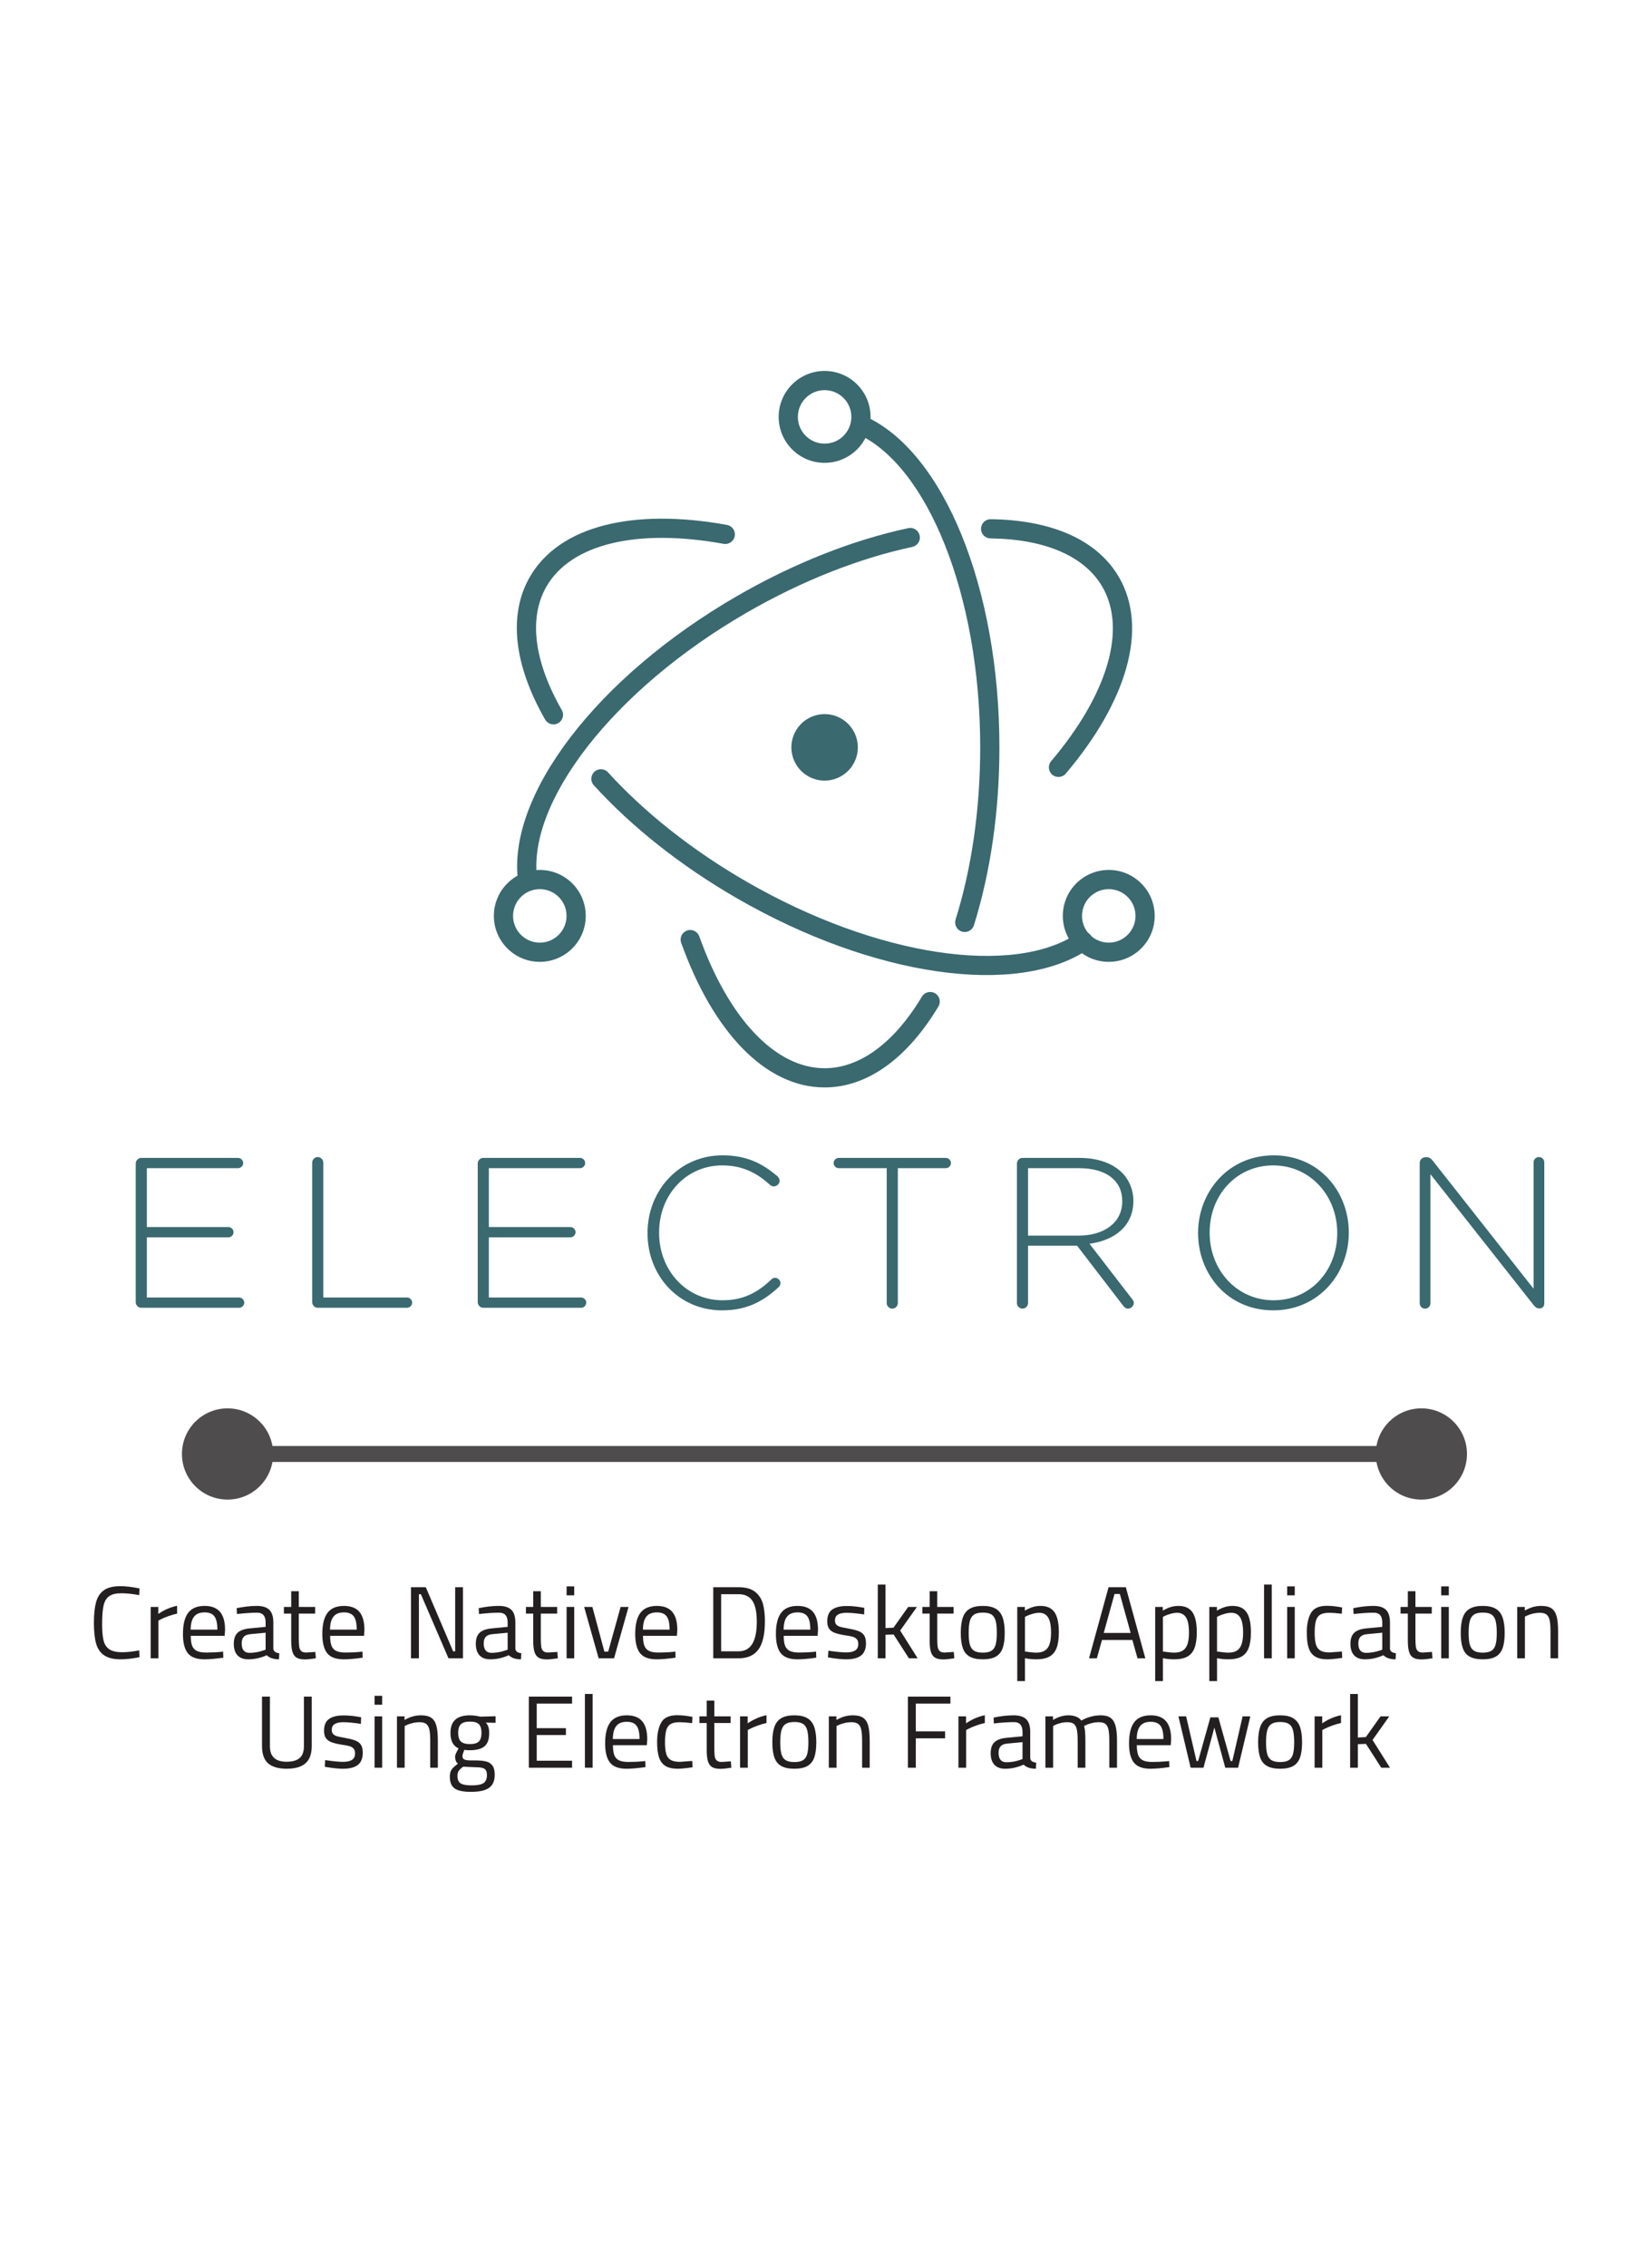<?xml version="1.0" encoding="utf-8"?>
<!-- Generator: Adobe Illustrator 16.0.0, SVG Export Plug-In . SVG Version: 6.00 Build 0)  -->
<!DOCTYPE svg PUBLIC "-//W3C//DTD SVG 1.1//EN" "http://www.w3.org/Graphics/SVG/1.1/DTD/svg11.dtd">
<svg version="1.1" id="Layer_1" xmlns="http://www.w3.org/2000/svg" xmlns:xlink="http://www.w3.org/1999/xlink" x="0px" y="0px"
	 width="4450.971px" height="6106.121px" viewBox="0 0 4450.971 6106.121" enable-background="new 0 0 4450.971 6106.121"
	 xml:space="preserve">
<g>
	<g id="Page-1">
		<g id="electron-logo">
			<g id="Group" transform="translate(0, 213)">
				<path id="Shape" fill="#3A6970" d="M380.692,3309.841h263.581c7.495,0,13.84-6.357,13.84-13.85
					c0-7.502-6.345-13.842-13.84-13.842H395.688v-162.068h219.747c7.5,0,13.841-6.35,13.841-13.842
					c0-7.502-6.341-13.84-13.841-13.84H395.688v-158.607h245.702c7.495,0,13.841-6.35,13.841-13.842
					c0-7.508-6.346-13.844-13.841-13.844H380.692c-8.077,0-14.994,6.918-14.994,14.99v373.74
					C365.698,3302.917,372.615,3309.841,380.692,3309.841L380.692,3309.841z M841.11,3294.837c0,8.08,6.923,15.004,14.996,15.004
					h240.51c7.5,0,13.843-6.357,13.843-13.85c0-7.502-6.343-13.842-13.843-13.842h-225.51v-363.363c0-8.068-6.923-14.992-15-14.992
					c-8.072,0-14.996,6.924-14.996,14.992V3294.837z M1302.108,3309.841h263.58c7.5,0,13.841-6.357,13.841-13.85
					c0-7.502-6.341-13.842-13.841-13.842h-248.582v-162.068h219.744c7.5,0,13.841-6.35,13.841-13.842
					c0-7.502-6.341-13.84-13.841-13.84h-219.744v-158.607h245.699c7.5,0,13.841-6.35,13.841-13.842
					c0-7.508-6.341-13.844-13.841-13.844h-260.697c-8.075,0-14.995,6.918-14.995,14.99v373.74
					C1287.113,3302.917,1294.034,3309.841,1302.108,3309.841L1302.108,3309.841z M1945.363,3316.757
					c67.477,0,111.89-24.807,152.84-62.865c2.309-2.309,4.614-5.771,4.614-10.389c0-7.492-6.922-14.408-14.42-14.408
					c-4.611,0-8.072,2.299-10.383,4.607c-38.063,36.338-76.707,55.939-131.5,55.939c-96.316,0-170.722-79.582-170.722-181.67v-1.164
					c0-101.504,73.249-180.518,170.147-180.518c56.522,0,95.167,21.92,128.617,52.486c2.311,2.309,6.346,4.041,10.378,4.041
					c8.077,0,15.577-6.926,15.577-15.006c0-5.193-2.883-9.225-5.766-12.109c-39.222-33.453-81.326-56.52-148.231-56.52
					c-116.505,0-201.866,94.59-201.866,208.789v1.154C1744.648,3225.056,1830.009,3316.757,1945.363,3316.757L1945.363,3316.757z
					 M2389.052,3297.146c0,8.08,6.925,15.004,14.995,15.004c8.08,0,15.005-6.924,15.005-15.004v-363.354h129.185
					c7.502,0,13.851-6.35,13.851-13.842c0-7.508-6.349-13.844-13.851-13.844H2259.86c-7.498,0-13.844,6.336-13.844,13.844
					c0,7.492,6.346,13.842,13.844,13.842h129.191V3297.146z M2739.889,3297.146c0,8.08,6.924,15.004,14.994,15.004
					c8.08,0,14.995-6.924,14.995-15.004v-154.578h132.089l124,161.504c3.453,4.605,7.492,8.078,13.264,8.078
					c8.07,0,15.572-7.502,15.572-15.582c0-3.451-1.73-6.926-4.617-10.377l-114.775-148.816
					c68.059-9.215,118.238-47.861,118.238-115.344v-1.154c0-28.836-11.531-55.951-30.566-74.984
					c-24.229-24.219-64.02-39.785-113.633-39.785h-154.566c-8.07,0-14.994,6.918-14.994,14.99V3297.146z M2769.878,3115.464
					v-181.672h137.851c73.244,0,115.93,34.02,115.93,88.238v1.154c0,58.248-50.178,92.279-117.662,92.279H2769.878z
					 M3430.436,3316.757c122.279,0,203.602-98.627,203.602-208.785v-1.164c0-110.15-80.17-207.625-202.447-207.625
					c-122.27,0-203.592,98.629-203.592,208.789v1.154C3227.998,3219.285,3308.166,3316.757,3430.436,3316.757L3430.436,3316.757z
					 M3431.59,3289.642c-99.781,0-172.449-81.9-172.449-181.67v-1.164c0-99.783,71.514-180.518,171.295-180.518
					s172.457,81.9,172.457,181.682v1.154C3602.893,3208.898,3531.371,3289.642,3431.59,3289.642L3431.59,3289.642z
					 M3825.111,3297.722c0,8.08,6.34,14.428,14.418,14.428c8.07,0,14.418-6.348,14.418-14.428v-347.791l277.424,351.832
					c4.607,5.76,9.225,9.801,14.994,9.801h2.309c6.916,0,12.111-5.762,12.111-12.688V2918.21c0-8.068-6.35-14.416-14.42-14.416
					c-8.068,0-14.418,6.348-14.418,14.416v340.299l-272.238-345.484c-4.029-5.193-8.646-8.658-14.994-8.658h-4.617
					c-8.07,0-14.986,6.926-14.986,14.998V3297.722z"/>
			</g>
			<g id="Group_1_" transform="translate(319, 0)">
				<path id="Shape_1_" fill="#3A6970" d="M1639.77,1414.054c-252.22-45.942-451.637,2.148-531.106,139.814
					c-59.315,102.711-42.362,238.909,41.101,384.508c7.12,12.379,22.917,16.668,35.314,9.569
					c12.386-7.106,16.671-22.919,9.563-35.312c-75.179-131.142-89.815-248.674-41.186-332.911
					c66.017-114.355,243.888-157.245,477.047-114.776c14.039,2.556,27.516-6.751,30.084-20.813
					C1663.14,1430.087,1653.82,1416.623,1639.77,1414.054L1639.77,1414.054z M1280.92,2115.322
					c101.997,112.068,234.49,217.198,385.588,304.439c365.871,211.217,755.349,267.684,947.309,136.782
					c11.794-8.029,14.848-24.125,6.795-35.928c-8.057-11.806-24.142-14.832-35.934-6.81
					c-171.797,117.152-541.796,63.529-892.312-138.866c-146.59-84.626-274.873-186.411-373.175-294.425
					c-9.609-10.569-25.984-11.337-36.54-1.725C1272.089,2088.401,1271.313,2104.762,1280.92,2115.322L1280.92,2115.322z"/>
				<path id="Shape_2_" fill="#3A6970" d="M2552.559,2083.853c165.162-195.081,222.843-391.313,143.498-528.683
					c-58.336-101.088-181.721-154.454-345.699-156.58c-14.267-0.186-26.007,11.241-26.193,25.52
					c-0.184,14.29,11.242,26.02,25.511,26.203c147.47,1.912,253.771,47.886,301.605,130.729
					c65.891,114.098,14.452,289.089-138.182,469.398c-9.241,10.913-7.87,27.229,3.025,36.455
					C2527.024,2096.127,2543.346,2094.765,2552.559,2083.853L2552.559,2083.853z M2128.148,1422.662
					c-149.314,31.992-308.243,94.546-460.889,182.669c-377.684,218.069-624.045,539.595-589.844,772.73
					c2.087,14.135,15.223,23.91,29.346,21.842c14.136-2.066,23.909-15.22,21.845-29.345
					c-30.386-206.999,203.148-511.781,564.518-720.422c148.07-85.49,301.979-146.056,445.87-176.892
					c13.978-2.994,22.85-16.742,19.879-30.707C2155.871,1428.58,2142.128,1419.668,2128.148,1422.662L2128.148,1422.662z"/>
				<path id="Shape_3_" fill="#3A6970" d="M1516.293,2539.694c86.333,241.098,227.618,389.571,386.463,389.571
					c115.83,0,223.025-78.982,306.581-218.01c7.368-12.241,3.421-28.123-8.82-35.499c-12.242-7.353-28.142-3.402-35.484,8.831
					c-75.132,124.958-167.374,192.944-262.276,192.944c-131.961,0-257.959-132.409-337.769-355.27
					c-4.804-13.452-19.618-20.447-33.064-15.618C1518.471,2511.45,1511.487,2526.25,1516.293,2539.694L1516.293,2539.694z
					 M2304.999,2492.549c44.702-142.854,68.709-307.627,68.709-479.35c0-428.467-149.973-797.833-363.575-892.675
					c-13.053-5.791-28.351,0.085-34.141,13.142c-5.793,13.058,0.105,28.335,13.161,34.141
					c190.487,84.579,332.825,435.13,332.825,845.393c0,166.596-23.242,326.166-66.363,463.883
					c-4.264,13.645,3.343,28.147,16.979,32.412C2286.205,2513.757,2300.735,2506.156,2304.999,2492.549L2304.999,2492.549z"/>
				<path id="Shape_4_" fill="#3A6970" d="M2792.089,2467.202c0-68.357-55.412-123.783-123.777-123.783
					c-68.369,0-123.78,55.426-123.78,123.783c0,68.362,55.411,123.78,123.78,123.78
					C2736.677,2590.982,2792.089,2535.564,2792.089,2467.202L2792.089,2467.202z M2740.364,2467.202
					c0,39.792-32.25,72.047-72.053,72.047c-39.804,0-72.053-32.255-72.053-72.047c0-39.796,32.249-72.064,72.053-72.064
					C2708.114,2395.138,2740.364,2427.406,2740.364,2467.202L2740.364,2467.202z"/>
				<path id="Shape_5_" fill="#3A6970" d="M1135.391,2590.982c68.371,0,123.787-55.418,123.787-123.78
					c0-68.357-55.416-123.783-123.787-123.783c-68.366,0-123.78,55.426-123.78,123.783
					C1011.611,2535.564,1067.025,2590.982,1135.391,2590.982L1135.391,2590.982z M1135.391,2539.249
					c-39.784,0-72.051-32.255-72.051-72.047c0-39.796,32.267-72.064,72.051-72.064c39.796,0,72.064,32.269,72.064,72.064
					C1207.456,2506.994,1175.187,2539.249,1135.391,2539.249L1135.391,2539.249z"/>
				<path id="Shape_6_" fill="#3A6970" d="M1902.756,1246.794c68.338,0,123.777-55.42,123.777-123.78
					c0-68.373-55.439-123.785-123.777-123.785c-68.38,0-123.794,55.412-123.794,123.785
					C1778.962,1191.374,1834.376,1246.794,1902.756,1246.794L1902.756,1246.794z M1902.756,1195.066
					c-39.816,0-72.072-32.262-72.072-72.053c0-39.812,32.255-72.065,72.072-72.065c39.778,0,72.053,32.254,72.053,72.065
					C1974.809,1162.805,1942.534,1195.066,1902.756,1195.066L1902.756,1195.066z"/>
				<path id="Shape_7_" fill="#3A6970" d="M1921.658,2100.734c-48.359,10.458-95.994-20.271-106.453-68.623
					c-10.432-48.351,20.276-95.98,68.629-106.449c48.354-10.448,95.974,20.282,106.424,68.62
					C2000.738,2042.649,1969.987,2090.271,1921.658,2100.734z"/>
			</g>
		</g>
	</g>
	<g opacity="0.8">
		<g>
			
				<line fill="none" stroke="#231F20" stroke-width="43" stroke-miterlimit="10" x1="606.943" y1="3916.628" x2="3835.722" y2="3916.628"/>
			<g>
				<path fill="#231F20" d="M613.086,4039.498c-67.849,0-122.869-55.02-122.869-122.869s55.02-122.869,122.869-122.869
					s122.869,55.02,122.869,122.869S680.936,4039.498,613.086,4039.498z"/>
			</g>
			<g>
				<path fill="#231F20" d="M3829.578,4039.498c67.85,0,122.869-55.02,122.869-122.869s-55.02-122.869-122.869-122.869
					s-122.869,55.02-122.869,122.869S3761.729,4039.498,3829.578,4039.498z"/>
			</g>
		</g>
	</g>
	<g>
		<g>
			<path fill="#231F20" d="M280.412,4458.88c-10.514-7.291-17.708-17.939-21.585-31.969c-3.871-14.014-5.808-32.549-5.808-55.619
				c0-22.871,1.937-41.355,5.808-55.475c3.878-14.107,10.932-24.809,21.174-32.1c10.236-7.279,24.947-10.926,44.131-10.926
				c14.949,0,32.192,2.027,51.749,6.086l-0.829,17.979c-18.634-3.313-34.684-4.971-48.148-4.971
				c-14.392,0-25.279,2.584-32.657,7.742c-7.378,5.172-12.41,13.471-15.075,24.9c-2.678,11.441-4.017,28.041-4.017,49.813
				c0,18.814,1.247,33.531,3.738,44.139c2.487,10.607,7.611,18.627,15.354,24.064c7.749,5.449,19.464,8.168,35.142,8.168
				c12.729,0,27.95-1.658,45.663-4.973l0.829,18.258c-19.006,3.871-35.792,5.807-50.363,5.807
				C305.961,4469.804,290.926,4466.171,280.412,4458.88z"/>
			<path fill="#231F20" d="M406.038,4328.677h20.478v18.828c15.864-10.885,32.743-18.178,50.642-21.863v21.029
				c-7.199,1.471-14.99,3.738-23.382,6.775c-8.399,3.049-15.082,5.859-20.06,8.445l-6.921,3.592v101.564h-20.757V4328.677z"/>
			<path fill="#231F20" d="M506.075,4453.351c-8.764-10.979-13.145-28.281-13.145-51.883c0-25.656,4.7-44.654,14.113-57.012
				c9.407-12.355,24.165-18.535,44.272-18.535c18.442,0,32.238,5.303,41.366,15.91c9.136,10.607,13.704,26.889,13.704,48.832
				l-1.114,15.779h-91.313c0,11.441,1.247,20.391,3.738,26.834c2.487,6.471,6.729,11.125,12.723,13.977
				c5.999,2.861,14.346,4.295,25.046,4.295c5.35,0,11.528-0.135,18.542-0.412c7.007-0.279,13.372-0.701,19.093-1.246l8.021-0.836
				l0.557,16.336c-20.478,2.943-37.456,4.414-50.914,4.414C529.729,4469.804,514.833,4464.328,506.075,4453.351z M585.628,4389.841
				c0-16.785-2.678-28.732-8.021-35.838c-5.357-7.094-14.114-10.646-26.292-10.646c-12.729,0-22.136,3.725-28.229,11.203
				c-6.086,7.465-9.221,19.225-9.4,35.281H585.628z"/>
			<path fill="#231F20" d="M639.863,4459.025c-6.643-7.199-9.964-17.527-9.964-30.998c0-13.285,3.368-23.15,10.097-29.607
				c6.735-6.457,17.481-10.422,32.239-11.893l43.442-4.164v-11.893c0-17.527-7.563-26.293-22.685-26.293
				c-14.942,0-33.113,1.207-54.514,3.594l-0.828-15.764c19.735-4.059,37.721-6.086,53.956-6.086
				c15.678,0,27.074,3.553,34.174,10.646c7.101,7.107,10.654,18.404,10.654,33.902v70.842c0.557,6.828,5.906,10.885,16.05,12.172
				l-0.829,16.32c-14.579,0-25.55-3.686-32.928-11.057c-16.421,7.371-33.028,11.057-49.814,11.057
				C656.191,4469.804,646.499,4466.21,639.863,4459.025z M709.32,4446.019l6.356-2.215v-45.662l-40.95,3.871
				c-8.3,0.742-14.298,3.143-17.985,7.197c-3.693,4.059-5.536,9.959-5.536,17.701c0,16.986,7.007,25.471,21.028,25.471
				C684.592,4452.382,696.955,4450.261,709.32,4446.019z"/>
			<path fill="#231F20" d="M799.386,4465.523c-5.257-3.051-9.042-8.207-11.343-15.5c-2.314-7.279-3.46-17.475-3.46-30.574v-72.777
				h-19.651v-17.994h19.651v-42.334h20.478v42.334h43.999v17.994h-43.999v66.135c0,10.328,0.364,18.031,1.107,23.109
				c0.729,5.064,2.532,8.951,5.396,11.615c2.856,2.678,7.332,4.018,13.418,4.018l24.628-1.658l1.386,17.158
				c-13.106,2.027-22.972,3.035-29.613,3.035C811.976,4470.083,804.643,4468.558,799.386,4465.523z"/>
			<path fill="#231F20" d="M881.571,4453.351c-8.764-10.979-13.147-28.281-13.147-51.883c0-25.656,4.707-44.654,14.115-57.012
				c9.407-12.355,24.163-18.535,44.271-18.535c18.443,0,32.238,5.303,41.367,15.91c9.135,10.607,13.704,26.889,13.704,48.832
				l-1.107,15.779h-91.321c0,11.441,1.247,20.391,3.739,26.834c2.494,6.471,6.729,11.125,12.729,13.977
				c5.993,2.861,14.339,4.295,25.046,4.295c5.343,0,11.521-0.135,18.537-0.412c7.006-0.279,13.371-0.701,19.092-1.246l8.027-0.836
				l0.551,16.336c-20.479,2.943-37.45,4.414-50.914,4.414C905.23,4469.804,890.328,4464.328,881.571,4453.351z M961.123,4389.841
				c0-16.785-2.678-28.732-8.021-35.838c-5.357-7.094-14.115-10.646-26.292-10.646c-12.729,0-22.136,3.725-28.221,11.203
				c-6.093,7.465-9.229,19.225-9.408,35.281H961.123z"/>
			<path fill="#231F20" d="M1247.38,4275.55v191.498h-39.014l-74.442-172.67h-5.256v172.67h-21.307V4275.55h39.849l73.605,172.67
				h5.536v-172.67H1247.38z"/>
			<path fill="#231F20" d="M1291.929,4459.025c-6.635-7.199-9.957-17.527-9.957-30.998c0-13.285,3.361-23.15,10.097-29.607
				c6.735-6.457,17.475-10.422,32.239-11.893l43.443-4.164v-11.893c0-17.527-7.565-26.293-22.693-26.293
				c-14.944,0-33.115,1.207-54.506,3.594l-0.835-15.764c19.742-4.059,37.728-6.086,53.962-6.086
				c15.679,0,27.068,3.553,34.176,10.646c7.1,7.107,10.652,18.404,10.652,33.902v70.842c0.557,6.828,5.901,10.885,16.05,12.172
				l-0.828,16.32c-14.579,0-25.557-3.686-32.936-11.057c-16.42,7.371-33.021,11.057-49.806,11.057
				C1308.257,4469.804,1298.572,4466.21,1291.929,4459.025z M1361.386,4446.019l6.364-2.215v-45.662l-40.95,3.871
				c-8.301,0.742-14.301,3.143-17.993,7.197c-3.685,4.059-5.529,9.959-5.529,17.701c0,16.986,7.008,25.471,21.029,25.471
				C1336.664,4452.382,1349.027,4450.261,1361.386,4446.019z"/>
			<path fill="#231F20" d="M1451.452,4465.523c-5.257-3.051-9.036-8.207-11.343-15.5c-2.307-7.279-3.46-17.475-3.46-30.574v-72.777
				h-19.643v-17.994h19.643v-42.334h20.478v42.334h43.999v17.994h-43.999v66.135c0,10.328,0.371,18.031,1.107,23.109
				c0.735,5.064,2.532,8.951,5.396,11.615c2.857,2.678,7.331,4.018,13.417,4.018l24.628-1.658l1.386,17.158
				c-13.1,2.027-22.971,3.035-29.608,3.035C1464.047,4470.083,1456.709,4468.558,1451.452,4465.523z"/>
			<path fill="#231F20" d="M1526.583,4273.351h20.478v24.064h-20.478V4273.351z M1526.583,4328.677h20.478v138.371h-20.478V4328.677
				z"/>
			<path fill="#231F20" d="M1573.897,4328.677h22.135l32.378,120.377h10.243l33.478-120.377h21.307l-39.013,138.371h-41.506
				L1573.897,4328.677z"/>
			<path fill="#231F20" d="M1724.569,4453.351c-8.764-10.979-13.146-28.281-13.146-51.883c0-25.656,4.707-44.654,14.114-57.012
				c9.407-12.355,24.165-18.535,44.271-18.535c18.444,0,32.239,5.303,41.368,15.91c9.136,10.607,13.704,26.889,13.704,48.832
				l-1.107,15.779h-91.319c0,11.441,1.247,20.391,3.738,26.834c2.492,6.471,6.729,11.125,12.728,13.977
				c5.994,2.861,14.34,4.295,25.045,4.295c5.344,0,11.523-0.135,18.537-0.412c7.007-0.279,13.372-0.701,19.092-1.246l8.028-0.836
				l0.55,16.336c-20.477,2.943-37.449,4.414-50.914,4.414C1748.23,4469.804,1733.326,4464.328,1724.569,4453.351z
				 M1804.122,4389.841c0-16.785-2.679-28.732-8.021-35.838c-5.357-7.094-14.115-10.646-26.293-10.646
				c-12.728,0-22.135,3.725-28.221,11.203c-6.093,7.465-9.229,19.225-9.407,35.281H1804.122z"/>
			<path fill="#231F20" d="M2034.757,4288.279c10.422,8.5,17.389,19.279,20.896,32.379c3.5,13.1,5.257,28.412,5.257,45.941
				c0,35.043-5.768,60.553-17.295,76.502c-11.536,15.965-29.381,23.947-53.546,23.947h-68.35V4275.55h68.35
				C2009.44,4275.55,2024.337,4279.808,2034.757,4288.279z M2039.046,4368.535c0-25.828-3.963-44.643-11.899-56.455
				c-7.928-11.801-20.293-17.701-37.078-17.701h-47.042v153.842h47.042C2022.726,4448.22,2039.046,4421.662,2039.046,4368.535z"/>
			<path fill="#231F20" d="M2103.657,4453.351c-8.764-10.979-13.146-28.281-13.146-51.883c0-25.656,4.707-44.654,14.115-57.012
				c9.414-12.355,24.164-18.535,44.271-18.535c18.449,0,32.239,5.303,41.374,15.91c9.128,10.607,13.696,26.889,13.696,48.832
				l-1.106,15.779h-91.313c0,11.441,1.239,20.391,3.732,26.834c2.492,6.471,6.735,11.125,12.728,13.977
				c5.992,2.861,14.339,4.295,25.046,4.295c5.349,0,11.521-0.135,18.543-0.412c7-0.279,13.371-0.701,19.086-1.246l8.027-0.836
				l0.55,16.336c-20.472,2.943-37.449,4.414-50.914,4.414C2127.317,4469.804,2112.421,4464.328,2103.657,4453.351z
				 M2183.217,4389.841c0-16.785-2.679-28.732-8.029-35.838c-5.351-7.094-14.115-10.646-26.292-10.646
				c-12.723,0-22.136,3.725-28.222,11.203c-6.085,7.465-9.228,19.225-9.407,35.281H2183.217z"/>
			<path fill="#231F20" d="M2239.108,4465.933l-8.306-1.379l1.113-17.992c21.578,3.143,37.443,4.707,47.592,4.707
				c11.064,0,19.318-1.803,24.767-5.396c5.438-3.594,8.162-9.361,8.162-17.289c0-5.715-1.339-10.051-4.012-13.006
				c-2.677-2.957-6.092-5.078-10.241-6.367c-4.151-1.285-10.011-2.49-17.568-3.604l-6.922-1.102
				c-11.069-1.842-19.741-4.057-26.007-6.643c-6.277-2.586-10.978-6.232-14.113-10.926c-3.142-4.707-4.707-11.215-4.707-19.516
				c0-14.943,4.521-25.551,13.564-31.822c9.034-6.271,21.856-9.4,38.456-9.4c13.101,0,26.471,1.193,40.128,3.594l7.75,1.379
				l-0.557,17.713c-19.921-2.943-35.515-4.428-46.764-4.428c-10.701,0-18.683,1.656-23.932,4.984c-5.264,3.316-7.89,8.486-7.89,15.5
				c0,4.973,1.285,8.805,3.871,11.482c2.579,2.664,5.953,4.6,10.104,5.807c4.149,1.193,10.003,2.453,17.567,3.738l6.921,1.381
				c11.436,2.027,20.292,4.389,26.563,7.053c6.271,2.68,10.932,6.51,13.976,11.482c3.042,4.984,4.567,11.906,4.567,20.764
				c0,14.928-4.39,25.867-13.147,32.789c-8.763,6.922-22.188,10.367-40.26,10.367
				C2268.716,4469.804,2255.158,4468.519,2239.108,4465.933z"/>
			<path fill="#231F20" d="M2365.013,4268.365h20.751v117.328l21.585-1.115l39.57-55.9h23.522l-45.106,63.643l47.043,74.729h-23.522
				l-41.229-64.201l-21.863,0.822v63.379h-20.751V4268.365z"/>
			<path fill="#231F20" d="M2519.552,4465.523c-5.258-3.051-9.036-8.207-11.344-15.5c-2.306-7.279-3.46-17.475-3.46-30.574v-72.777
				h-19.643v-17.994h19.643v-42.334h20.479v42.334h44v17.994h-44v66.135c0,10.328,0.37,18.031,1.106,23.109
				c0.735,5.064,2.533,8.951,5.396,11.615c2.858,2.678,7.332,4.018,13.424,4.018l24.623-1.658l1.385,17.158
				c-13.1,2.027-22.965,3.035-29.606,3.035C2532.147,4470.083,2524.809,4468.558,2519.552,4465.523z"/>
			<path fill="#231F20" d="M2612.668,4462.472c-8.672-4.879-14.851-12.49-18.542-22.83c-3.687-10.33-5.529-23.973-5.529-40.943
				c0-17.529,1.936-31.598,5.807-42.203c3.879-10.607,10.149-18.363,18.821-23.242c8.664-4.881,20.2-7.332,34.585-7.332
				c14.565,0,26.147,2.479,34.731,7.465c8.579,4.984,14.797,12.727,18.676,23.242c3.871,10.527,5.813,24.541,5.813,42.07
				c0,16.971-1.85,30.613-5.535,40.943c-3.699,10.34-9.819,17.951-18.403,22.83c-8.578,4.893-20.339,7.332-35.282,7.332
				C2633.047,4469.804,2621.332,4467.365,2612.668,4462.472z M2671.331,4446.708c5.357-3.42,9.082-8.857,11.21-16.336
				c2.114-7.465,3.189-18.031,3.189-31.674c0-14.398-1.114-25.457-3.335-33.215c-2.214-7.744-5.986-13.271-11.344-16.6
				c-5.343-3.313-13.006-4.971-22.963-4.971c-9.964,0-17.668,1.658-23.104,4.971c-5.443,3.328-9.322,8.855-11.621,16.6
				c-2.308,7.758-3.468,18.816-3.468,33.215c0,13.471,1.061,23.971,3.189,31.543c2.114,7.568,5.899,13.047,11.343,16.467
				c5.436,3.406,13.332,5.117,23.66,5.117C2658.237,4451.826,2665.987,4450.115,2671.331,4446.708z"/>
			<path fill="#231F20" d="M2740.787,4328.677h20.472v9.971c7.199-4.242,14.161-7.424,20.896-9.545s13.882-3.182,21.444-3.182
				c17.157,0,29.653,5.674,37.497,17.01c7.842,11.352,11.761,29.381,11.761,54.098c0,17.539-2.029,31.596-6.093,42.199
				c-4.058,10.621-10.508,18.365-19.364,23.244c-8.856,4.893-20.75,7.332-35.692,7.332c-10.336,0-20.393-1.006-30.17-3.037v61.709
				h-20.751V4328.677z M2822.693,4439.097c6.093-8.484,9.135-22.234,9.135-41.234c0-18.814-2.631-32.418-7.89-40.811
				c-5.257-8.393-13.237-12.596-23.932-12.596c-5.355,0-11.116,0.875-17.303,2.625c-6.179,1.764-11.475,3.646-15.903,5.676
				l-5.263,2.771v93.248c13.655,2.041,23.805,3.049,30.441,3.049C2806.372,4451.826,2816.607,4447.583,2822.693,4439.097z"/>
			<path fill="#231F20" d="M3050.989,4417.791h-81.913l-13.828,49.258h-21.028l52.57-191.498h46.486l52.583,191.498h-21.042
				L3050.989,4417.791z M2973.783,4398.699h72.499l-29.05-104.877h-14.399L2973.783,4398.699z"/>
			<path fill="#231F20" d="M3112.417,4328.677h20.472v9.971c7.198-4.242,14.16-7.424,20.896-9.545
				c6.736-2.121,13.883-3.182,21.453-3.182c17.144,0,29.646,5.674,37.495,17.01c7.836,11.352,11.761,29.381,11.761,54.098
				c0,17.539-2.041,31.596-6.099,42.199c-4.058,10.621-10.515,18.365-19.371,23.244c-8.844,4.893-20.75,7.332-35.692,7.332
				c-10.33,0-20.38-1.006-30.164-3.037v61.709h-20.75V4328.677z M3194.315,4439.097c6.101-8.484,9.149-22.234,9.149-41.234
				c0-18.814-2.638-32.418-7.903-40.811c-5.25-8.393-13.23-12.596-23.932-12.596c-5.355,0-11.109,0.875-17.288,2.625
				c-6.179,1.764-11.482,3.646-15.911,5.676l-5.264,2.771v93.248c13.656,2.041,23.799,3.049,30.442,3.049
				C3177.995,4451.826,3188.23,4447.583,3194.315,4439.097z"/>
			<path fill="#231F20" d="M3258.236,4328.677h20.472v9.971c7.2-4.242,14.161-7.424,20.896-9.545s13.882-3.182,21.452-3.182
				c17.156,0,29.647,5.674,37.497,17.01c7.834,11.352,11.759,29.381,11.759,54.098c0,17.539-2.028,31.596-6.099,42.199
				c-4.057,10.621-10.5,18.365-19.357,23.244c-8.857,4.893-20.751,7.332-35.706,7.332c-10.328,0-20.378-1.006-30.163-3.037v61.709
				h-20.751V4328.677z M3340.149,4439.097c6.086-8.484,9.135-22.234,9.135-41.234c0-18.814-2.638-32.418-7.889-40.811
				c-5.264-8.393-13.245-12.596-23.933-12.596c-5.356,0-11.123,0.875-17.302,2.625c-6.179,1.764-11.482,3.646-15.91,5.676
				l-5.264,2.771v93.248c13.656,2.041,23.813,3.049,30.441,3.049C3323.827,4451.826,3334.063,4447.583,3340.149,4439.097z"/>
			<path fill="#231F20" d="M3405.728,4268.365h20.75v198.684h-20.75V4268.365z"/>
			<path fill="#231F20" d="M3467.99,4273.351h20.472v24.064h-20.472V4273.351z M3467.99,4328.677h20.472v138.371h-20.472V4328.677z"
				/>
			<path fill="#231F20" d="M3543.525,4462.472c-8.114-4.879-13.936-12.541-17.435-22.963c-3.5-10.422-5.252-24.305-5.252-41.646
				c0-21.943,3.687-39.471,11.072-52.572c7.372-13.098,21.664-19.648,42.892-19.648c5.529,0,11.243,0.279,17.145,0.822
				c5.913,0.557,13.934,1.764,24.077,3.605l-0.822,16.879c-14.585-1.658-25.735-2.492-33.49-2.492
				c-10.515,0-18.576,1.617-24.212,4.84c-5.635,3.234-9.599,8.684-11.893,16.334c-2.32,7.65-3.461,18.59-3.461,32.789
				c0,13.471,1.101,23.932,3.315,31.41c2.213,7.465,6.231,12.914,12.038,16.322c5.808,3.42,14.254,5.117,25.325,5.117l32.655-2.492
				l0.822,17.156c-17.714,2.586-30.999,3.871-39.842,3.871C3562.619,4469.804,3551.641,4467.365,3543.525,4462.472z"/>
			<path fill="#231F20" d="M3648.389,4459.025c-6.629-7.199-9.957-17.527-9.957-30.998c0-13.285,3.367-23.15,10.103-29.607
				s17.475-10.422,32.232-11.893l43.448-4.164v-11.893c0-17.527-7.556-26.293-22.685-26.293c-14.942,0-33.12,1.207-54.52,3.594
				l-0.822-15.764c19.729-4.059,37.721-6.086,53.964-6.086c15.671,0,27.06,3.553,34.167,10.646
				c7.094,7.107,10.646,18.404,10.646,33.902v70.842c0.557,6.828,5.9,10.885,16.058,12.172l-0.836,16.32
				c-14.571,0-25.55-3.686-32.935-11.057c-16.415,7.371-33.016,11.057-49.801,11.057
				C3664.724,4469.804,3655.032,4466.21,3648.389,4459.025z M3717.853,4446.019l6.362-2.215v-45.662l-40.954,3.871
				c-8.302,0.742-14.294,3.143-17.98,7.197c-3.698,4.059-5.542,9.959-5.542,17.701c0,16.986,7.014,25.471,21.028,25.471
				C3693.124,4452.382,3705.495,4450.261,3717.853,4446.019z"/>
			<path fill="#231F20" d="M3807.932,4465.523c-5.264-3.051-9.043-8.207-11.35-15.5c-2.306-7.279-3.46-17.475-3.46-30.574v-72.777
				h-19.649v-17.994h19.649v-42.334h20.471v42.334h44.006v17.994h-44.006v66.135c0,10.328,0.371,18.031,1.113,23.109
				c0.729,5.064,2.532,8.951,5.397,11.615c2.85,2.678,7.331,4.018,13.417,4.018l24.635-1.658l1.38,17.158
				c-13.101,2.027-22.965,3.035-29.606,3.035C3820.515,4470.083,3813.183,4468.558,3807.932,4465.523z"/>
			<path fill="#231F20" d="M3883.057,4273.351h20.472v24.064h-20.472V4273.351z M3883.057,4328.677h20.472v138.371h-20.472V4328.677
				z"/>
			<path fill="#231F20" d="M3959.691,4462.472c-8.672-4.879-14.851-12.49-18.535-22.83c-3.686-10.33-5.529-23.973-5.529-40.943
				c0-17.529,1.935-31.598,5.808-42.203c3.871-10.607,10.143-18.363,18.813-23.242c8.672-4.881,20.206-7.332,34.593-7.332
				c14.572,0,26.146,2.479,34.724,7.465c8.579,4.984,14.812,12.727,18.683,23.242c3.871,10.527,5.808,24.541,5.808,42.07
				c0,16.971-1.844,30.613-5.529,40.943c-3.699,10.34-9.825,17.951-18.403,22.83c-8.578,4.893-20.34,7.332-35.281,7.332
				C3980.082,4469.804,3968.363,4467.365,3959.691,4462.472z M4018.36,4446.708c5.345-3.42,9.083-8.857,11.204-16.336
				c2.122-7.465,3.183-18.031,3.183-31.674c0-14.398-1.101-25.457-3.315-33.215c-2.214-7.744-6.005-13.271-11.35-16.6
				c-5.356-3.313-13.006-4.971-22.962-4.971c-9.959,0-17.676,1.658-23.111,4.971c-5.449,3.328-9.322,8.855-11.628,16.6
				c-2.293,7.758-3.447,18.816-3.447,33.215c0,13.471,1.048,23.971,3.182,31.543c2.108,7.568,5.9,13.047,11.351,16.467
				c5.422,3.406,13.312,5.117,23.654,5.117C4005.262,4451.826,4013.005,4450.115,4018.36,4446.708z"/>
			<path fill="#231F20" d="M4087.824,4328.677h20.472v9.693c8.299-4.613,15.91-7.836,22.83-9.693
				c6.909-1.842,14.148-2.756,21.719-2.756c11.8,0,20.936,2.215,27.393,6.643c6.457,4.43,11.031,11.482,13.696,21.16
				c2.679,9.693,4.019,23.111,4.019,40.268v73.057h-20.484v-72.5c0-13.1-0.783-23.15-2.348-30.164s-4.389-12.078-8.433-15.223
				c-4.07-3.127-9.97-4.705-17.714-4.705c-6.271,0-12.689,0.781-19.238,2.348c-6.549,1.578-11.854,3.367-15.897,5.408l-5.264,2.479
				v112.357h-20.75V4328.677z"/>
		</g>
		<g>
			<path fill="#231F20" d="M722.379,4750.017c-10.965-9.693-16.454-25.139-16.454-46.354v-133.383h21.307v133.939
				c0,27.672,14.941,41.5,44.827,41.5c15.672,0,27.394-3.314,35.137-9.959c7.756-6.641,11.627-17.154,11.627-31.541v-133.939h21.03
				v133.383c0,21.027-5.583,36.436-16.748,46.207c-11.163,9.785-27.987,14.662-50.502,14.662
				C750.104,4764.533,733.358,4759.695,722.379,4750.017z"/>
			<path fill="#231F20" d="M883.3,4760.664l-8.299-1.379l1.101-17.994c21.585,3.143,37.443,4.707,47.598,4.707
				c11.071,0,19.319-1.803,24.769-5.395c5.437-3.594,8.167-9.361,8.167-17.291c0-5.713-1.352-10.049-4.016-13.006
				c-2.68-2.955-6.087-5.076-10.237-6.365c-4.163-1.285-10.011-2.492-17.582-3.605l-6.907-1.1
				c-11.071-1.844-19.742-4.059-26.012-6.643c-6.285-2.586-10.98-6.232-14.108-10.926c-3.143-4.707-4.707-11.217-4.707-19.518
				c0-14.941,4.508-25.549,13.55-31.82c9.042-6.271,21.864-9.4,38.464-9.4c13.099,0,26.477,1.193,40.12,3.592l7.757,1.379
				l-0.557,17.713c-19.926-2.943-35.506-4.426-46.764-4.426c-10.699,0-18.681,1.656-23.931,4.984
				c-5.265,3.314-7.891,8.486-7.891,15.5c0,4.971,1.287,8.805,3.873,11.482c2.584,2.664,5.953,4.6,10.103,5.807
				c4.15,1.193,9.998,2.453,17.567,3.738l6.923,1.379c11.428,2.029,20.284,4.389,26.556,7.055
				c6.271,2.678,10.938,6.51,13.973,11.482c3.05,4.984,4.575,11.906,4.575,20.764c0,14.928-4.388,25.865-13.153,32.787
				c-8.763,6.922-22.182,10.367-40.252,10.367C912.908,4764.533,899.345,4763.248,883.3,4760.664z"/>
			<path fill="#231F20" d="M1009.206,4568.08h20.472v24.064h-20.472V4568.08z M1009.206,4623.408h20.472v138.369h-20.472V4623.408z"
				/>
			<path fill="#231F20" d="M1069.533,4623.408h20.472v9.693c8.3-4.615,15.909-7.836,22.832-9.693
				c6.907-1.844,14.147-2.756,21.718-2.756c11.8,0,20.935,2.213,27.392,6.641c6.457,4.43,11.032,11.482,13.697,21.162
				c2.678,9.691,4.016,23.111,4.016,40.266v73.057h-20.485v-72.498c0-13.102-0.781-23.15-2.347-30.164
				c-1.564-7.014-4.388-12.078-8.43-15.223c-4.073-3.129-9.973-4.705-17.716-4.705c-6.27,0-12.688,0.781-19.238,2.346
				c-6.551,1.578-11.855,3.367-15.912,5.41l-5.25,2.479v112.355h-20.75V4623.408z"/>
			<path fill="#231F20" d="M1224.9,4817.529c-8.581-6.178-12.875-16.467-12.875-30.852c0-5.914,0.689-10.74,2.082-14.531
				c1.379-3.779,3.54-7.146,6.496-10.092c2.957-2.957,7.386-6.734,13.286-11.348c-2.587-1.658-4.521-4.152-5.807-7.479
				c-1.301-3.314-1.936-6.814-1.936-10.516c0-2.385,0.541-5.025,1.655-7.875c1.101-2.863,3.688-7.889,7.745-15.088
				c-14.572-6.457-21.864-20.299-21.864-41.5c0-16.057,4.336-28.002,13.005-35.838c8.674-7.85,21.773-11.76,39.301-11.76
				c8.484,0,17.898,1.191,28.227,3.592l40.957-1.113v17.713l-26.291-0.543c3.128,3.129,5.434,6.961,6.907,11.482
				c1.483,4.521,2.228,10.275,2.228,17.287c0,16.416-4.258,28.135-12.729,35.15c-8.5,7.014-21.864,10.514-40.134,10.514
				c-5.715,0-10.423-0.371-14.108-1.113c-1.483,3.699-2.678,6.922-3.594,9.691c-0.926,2.76-1.39,5.158-1.39,7.188
				c0,4.799,1.895,7.941,5.674,9.414c3.779,1.471,9.64,2.215,17.567,2.215h10.793c12.185,0,21.997,0.926,29.476,2.77
				c7.478,1.844,13.231,5.582,17.289,11.205c4.057,5.621,6.098,13.787,6.098,24.488c0,16.043-4.984,27.764-14.941,35.135
				c-9.97,7.385-26.387,11.072-49.258,11.072C1248.089,4826.798,1233.478,4823.707,1224.9,4817.529z M1302.794,4803.144
				c6.087-4.15,9.135-11.311,9.135-21.439c0-5.912-1.021-10.381-3.048-13.432c-2.03-3.049-5.45-5.117-10.236-6.219
				c-4.802-1.113-11.722-1.67-20.763-1.67l-29.888-1.379c-6.084,4.43-10.194,8.299-12.302,11.615
				c-2.134,3.328-3.183,7.756-3.183,13.285c0,9.6,2.811,16.242,8.432,19.928s15.54,5.529,29.752,5.529
				C1286.008,4809.363,1296.71,4807.292,1302.794,4803.144z M1290.065,4691.214c4.789-4.615,7.188-12.463,7.188-23.521
				c0-10.885-2.4-18.629-7.188-23.256c-4.799-4.602-12.727-6.908-23.798-6.908c-11.443,0-19.61,2.348-24.49,7.055
				c-4.893,4.707-7.332,12.502-7.332,23.387c0,10.887,2.438,18.629,7.332,23.244c4.88,4.613,12.953,6.92,24.211,6.92
				C1277.245,4698.134,1285.267,4695.828,1290.065,4691.214z"/>
			<path fill="#231F20" d="M1446.122,4589.109v66.133h78.584v18.535h-78.584v69.172h95.186v18.828h-116.493v-191.496h116.493v18.828
				H1446.122z"/>
			<path fill="#231F20" d="M1575.898,4563.095h20.75v198.682h-20.75V4563.095z"/>
			<path fill="#231F20" d="M1643.559,4748.08c-8.765-10.977-13.14-28.279-13.14-51.881c0-25.656,4.692-44.654,14.106-57.012
				c9.416-12.357,24.159-18.535,44.272-18.535c18.444,0,32.246,5.303,41.38,15.908c9.122,10.609,13.697,26.889,13.697,48.832
				l-1.114,15.779h-91.313c0,11.441,1.247,20.391,3.727,26.836c2.491,6.469,6.735,11.123,12.74,13.975
				c5.98,2.863,14.332,4.295,25.034,4.295c5.356,0,11.535-0.133,18.548-0.41c7.001-0.279,13.364-0.703,19.092-1.246l8.021-0.838
				l0.557,16.336c-20.485,2.943-37.456,4.414-50.914,4.414C1667.214,4764.533,1652.322,4759.058,1643.559,4748.08z
				 M1723.111,4684.572c0-16.787-2.665-28.732-8.021-35.84c-5.356-7.094-14.108-10.646-26.293-10.646
				c-12.729,0-22.127,3.727-28.214,11.205c-6.098,7.463-9.242,19.225-9.414,35.281H1723.111z"/>
			<path fill="#231F20" d="M1793.117,4757.203c-8.115-4.881-13.934-12.543-17.434-22.965c-3.5-10.422-5.252-24.303-5.252-41.645
				c0-21.943,3.688-39.473,11.071-52.572c7.373-13.1,21.664-19.648,42.893-19.648c5.528,0,11.243,0.279,17.143,0.822
				c5.913,0.557,13.937,1.762,24.079,3.605l-0.823,16.879c-14.584-1.658-25.736-2.492-33.492-2.492
				c-10.514,0-18.574,1.615-24.208,4.84c-5.635,3.234-9.588,8.684-11.894,16.332c-2.321,7.65-3.461,18.592-3.461,32.791
				c0,13.471,1.101,23.932,3.316,31.41c2.215,7.463,6.23,12.914,12.04,16.322c5.806,3.418,14.251,5.115,25.323,5.115l32.657-2.492
				l0.822,17.158c-17.713,2.584-30.999,3.869-39.842,3.869C1812.209,4764.533,1801.232,4762.095,1793.117,4757.203z"/>
			<path fill="#231F20" d="M1918.875,4760.251c-5.249-3.049-9.041-8.207-11.334-15.498c-2.321-7.279-3.461-17.477-3.461-30.576
				V4641.4h-19.649v-17.992h19.649v-42.334h20.472v42.334h43.994v17.992h-43.994v66.135c0,10.328,0.372,18.033,1.114,23.111
				c0.729,5.064,2.532,8.949,5.395,11.613c2.853,2.678,7.334,4.018,13.419,4.018l24.623-1.656l1.393,17.156
				c-13.114,2.027-22.978,3.037-29.622,3.037C1931.472,4764.814,1924.14,4763.289,1918.875,4760.251z"/>
			<path fill="#231F20" d="M1994.013,4623.408h20.472v18.828c15.857-10.885,32.75-18.178,50.635-21.863v21.027
				c-7.186,1.473-14.98,3.74-23.374,6.775c-8.406,3.049-15.089,5.859-20.063,8.445l-6.92,3.594v101.563h-20.75V4623.408z"/>
			<path fill="#231F20" d="M2104.962,4757.203c-8.671-4.881-14.834-12.49-18.535-22.832c-3.685-10.328-5.528-23.971-5.528-40.943
				c0-17.527,1.937-31.596,5.806-42.203c3.873-10.605,10.145-18.363,18.814-23.242c8.672-4.879,20.206-7.33,34.593-7.33
				c14.571,0,26.145,2.479,34.723,7.463c8.581,4.986,14.811,12.729,18.684,23.242c3.87,10.527,5.819,24.543,5.819,42.07
				c0,16.973-1.855,30.615-5.541,40.943c-3.701,10.342-9.824,17.951-18.405,22.832c-8.578,4.893-20.336,7.33-35.28,7.33
				C2125.356,4764.533,2113.634,4762.095,2104.962,4757.203z M2163.634,4741.439c5.356-3.422,9.081-8.859,11.202-16.336
				c2.124-7.465,3.196-18.031,3.196-31.676c0-14.398-1.114-25.457-3.326-33.213c-2.215-7.744-5.994-13.271-11.352-16.602
				c-5.341-3.313-13.005-4.971-22.962-4.971s-17.661,1.658-23.111,4.971c-5.437,3.33-9.319,8.857-11.615,16.602
				c-2.306,7.756-3.458,18.814-3.458,33.213c0,13.471,1.059,23.971,3.18,31.543c2.121,7.57,5.9,13.047,11.35,16.469
				c5.437,3.406,13.325,5.115,23.655,5.115C2150.533,4746.554,2158.289,4744.845,2163.634,4741.439z"/>
			<path fill="#231F20" d="M2233.097,4623.408h20.472v9.693c8.3-4.615,15.909-7.836,22.832-9.693
				c6.907-1.844,14.145-2.756,21.716-2.756c11.815,0,20.938,2.213,27.395,6.641c6.457,4.43,11.029,11.482,13.694,21.162
				c2.678,9.691,4.019,23.111,4.019,40.266v73.057h-20.472v-72.498c0-13.102-0.797-23.15-2.36-30.164
				c-1.564-7.014-4.375-12.078-8.433-15.223c-4.07-3.129-9.971-4.705-17.713-4.705c-6.272,0-12.69,0.781-19.238,2.346
				c-6.537,1.578-11.854,3.367-15.898,5.41l-5.263,2.479v112.355h-20.75V4623.408z"/>
			<path fill="#231F20" d="M2467.459,4589.109v74.697h78.862v18.828h-78.862v79.143h-21.308v-191.496h114.557v18.828H2467.459z"/>
			<path fill="#231F20" d="M2582.291,4623.408h20.472v18.828c15.873-10.885,32.75-18.178,50.648-21.863v21.027
				c-7.199,1.473-14.98,3.74-23.387,6.775c-8.394,3.049-15.077,5.859-20.061,8.445l-6.923,3.594v101.563h-20.75V4623.408z"/>
			<path fill="#231F20" d="M2679.135,4753.755c-6.632-7.201-9.958-17.529-9.958-31c0-13.285,3.368-23.148,10.104-29.605
				s17.476-10.422,32.232-11.895l43.449-4.162v-11.895c0-17.527-7.57-26.291-22.687-26.291c-14.943,0-33.12,1.205-54.521,3.592
				l-0.822-15.764c19.729-4.057,37.722-6.084,53.951-6.084c15.686,0,27.074,3.553,34.182,10.645
				c7.092,7.107,10.646,18.404,10.646,33.902v70.844c0.555,6.828,5.9,10.885,16.056,12.17l-0.836,16.32
				c-14.571,0-25.549-3.686-32.935-11.057c-16.414,7.371-33.014,11.057-49.8,11.057
				C2695.468,4764.533,2685.776,4760.941,2679.135,4753.755z M2748.597,4740.75l6.365-2.215v-45.664l-40.959,3.871
				c-8.299,0.744-14.29,3.143-17.979,7.199c-3.697,4.057-5.54,9.959-5.54,17.701c0,16.986,7.014,25.471,21.028,25.471
				C2723.869,4747.113,2736.239,4744.992,2748.597,4740.75z"/>
			<path fill="#231F20" d="M2816.666,4623.408h20.472v9.693c13.843-8.301,27.686-12.449,41.514-12.449
				c7.558,0,14.387,1.152,20.484,3.459c6.087,2.309,10.873,5.859,14.387,10.648c6.829-4.059,14.851-7.428,24.065-10.092
				c9.227-2.678,18.643-4.016,28.228-4.016c11.256,0,20.021,2.252,26.291,6.773c6.272,4.521,10.74,11.668,13.419,21.453
				c2.678,9.773,4.019,23.057,4.019,39.842v73.057h-20.764v-72.498c0-13.102-0.731-23.15-2.201-30.164
				c-1.486-7.014-4.203-12.078-8.167-15.223c-3.979-3.129-9.825-4.705-17.57-4.705c-6.282,0-12.648,0.781-19.092,2.346
				c-6.457,1.578-11.72,3.367-15.776,5.41l-5.252,2.479c2.389,5.914,3.594,19.371,3.594,40.398v71.957h-20.75v-71.398
				c0-13.643-0.742-24.025-2.229-31.133c-1.47-7.094-4.135-12.209-8.021-15.354c-3.873-3.129-9.679-4.705-17.424-4.705
				c-6.098,0-12.276,0.781-18.549,2.346c-6.27,1.578-11.347,3.367-15.22,5.41l-4.708,2.479v112.355h-20.75V4623.408z"/>
			<path fill="#231F20" d="M3055.06,4748.08c-8.763-10.977-13.138-28.279-13.138-51.881c0-25.656,4.705-44.654,14.105-57.012
				c9.414-12.357,24.17-18.535,44.272-18.535c18.441,0,32.243,5.303,41.381,15.908c9.121,10.609,13.694,26.889,13.694,48.832
				l-1.114,15.779h-91.313c0,11.441,1.246,20.391,3.727,26.836c2.506,6.469,6.748,11.123,12.742,13.975
				c5.993,2.863,14.332,4.295,25.044,4.295c5.343,0,11.521-0.133,18.535-0.41c7.001-0.279,13.367-0.703,19.096-1.246l8.021-0.838
				l0.557,16.336c-20.484,2.943-37.455,4.414-50.913,4.414C3078.714,4764.533,3063.825,4759.058,3055.06,4748.08z
				 M3134.611,4684.572c0-16.787-2.662-28.732-8.021-35.84c-5.344-7.094-14.106-10.646-26.291-10.646
				c-12.729,0-22.13,3.727-28.215,11.205c-6.1,7.463-9.229,19.225-9.416,35.281H3134.611z"/>
			<path fill="#231F20" d="M3175.011,4623.408h20.75l27.949,120.375h4.43l32.936-117.604h21.585l32.92,117.604h4.708l27.67-120.375
				h20.75l-32.922,138.369h-34.591l-29.341-108.205l-29.328,108.205h-34.593L3175.011,4623.408z"/>
			<path fill="#231F20" d="M3413.815,4757.203c-8.672-4.881-14.85-12.49-18.535-22.832c-3.688-10.328-5.53-23.971-5.53-40.943
				c0-17.527,1.937-31.596,5.809-42.203c3.87-10.605,10.143-18.363,18.814-23.242c8.671-4.879,20.206-7.33,34.59-7.33
				c14.572,0,26.148,2.479,34.726,7.463c8.578,4.986,14.812,12.729,18.682,23.242c3.873,10.527,5.809,24.543,5.809,42.07
				c0,16.973-1.843,30.615-5.53,40.943c-3.698,10.342-9.824,17.951-18.402,22.832c-8.578,4.893-20.339,7.33-35.283,7.33
				C3434.207,4764.533,3422.487,4762.095,3413.815,4757.203z M3472.485,4741.439c5.343-3.422,9.082-8.859,11.203-16.336
				c2.121-7.465,3.184-18.031,3.184-31.676c0-14.398-1.102-25.457-3.315-33.213c-2.229-7.744-6.007-13.271-11.351-16.602
				c-5.355-3.313-13.005-4.971-22.965-4.971c-9.97,0-17.671,1.658-23.107,4.971c-5.45,3.33-9.322,8.857-11.629,16.602
				c-2.308,7.756-3.448,18.814-3.448,33.213c0,13.471,1.049,23.971,3.184,31.543c2.107,7.57,5.899,13.047,11.35,16.469
				c5.424,3.406,13.312,5.115,23.651,5.115C3459.387,4746.554,3467.129,4744.845,3472.485,4741.439z"/>
			<path fill="#231F20" d="M3541.949,4623.408h20.47v18.828c15.857-10.885,32.75-18.178,50.635-21.863v21.027
				c-7.186,1.473-14.982,3.74-23.373,6.775c-8.406,3.049-15.09,5.859-20.061,8.445l-6.92,3.594v101.563h-20.751V4623.408z"/>
			<path fill="#231F20" d="M3637.677,4563.095h20.75v117.326l21.586-1.113l39.576-55.9h23.522l-45.107,63.643l47.041,74.727h-23.52
				l-41.237-64.199l-21.861,0.822v63.377h-20.75V4563.095z"/>
		</g>
	</g>
</g>
</svg>
